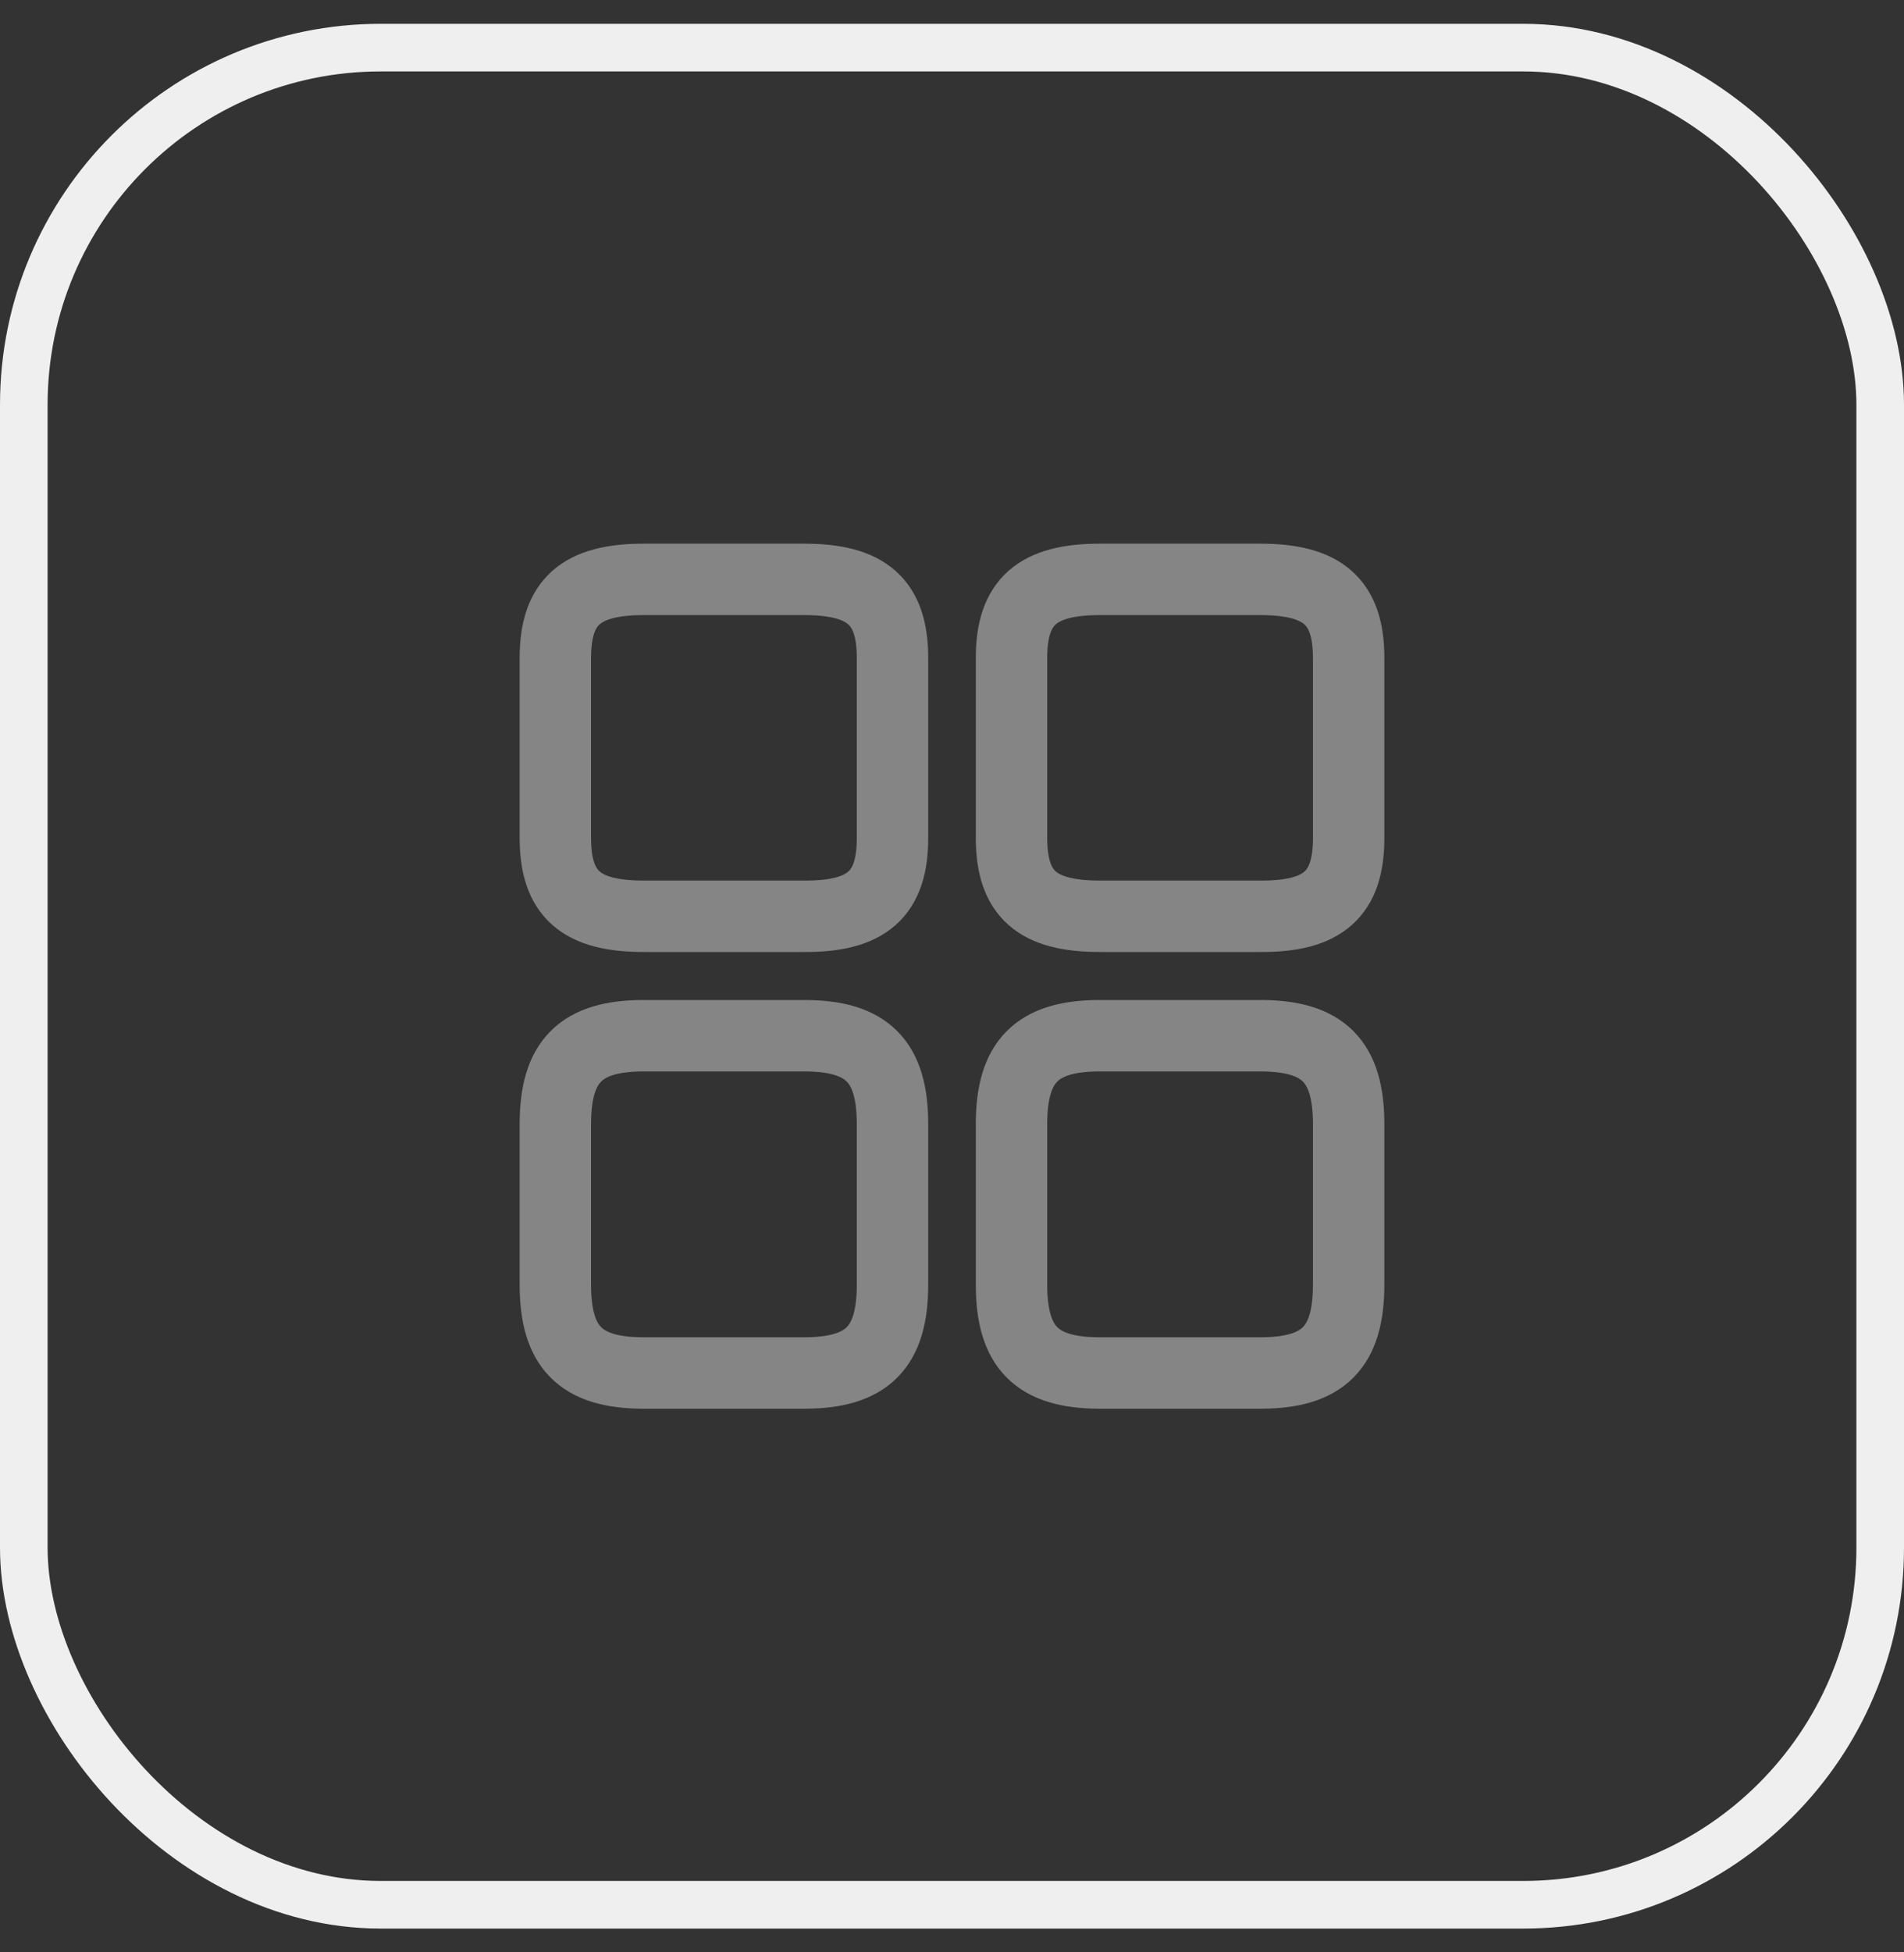 <svg width="40" height="41" viewBox="0 0 40 41" fill="none" xmlns="http://www.w3.org/2000/svg">
<rect x="0" y="0" width="40" height="41" fill="#333333" stroke="none"/>
<rect x="0.5" y="1" width="39" height="39" rx="7.5" stroke="#EFEFEF"/>
<path d="M28.333 17.6V13.817C28.333 12.642 27.8 12.167 26.475 12.167H23.108C21.783 12.167 21.25 12.642 21.25 13.817V17.592C21.25 18.775 21.783 19.242 23.108 19.242H26.475C27.8 19.25 28.333 18.775 28.333 17.6Z" stroke="#858585" stroke-width="1.5" stroke-linecap="round" stroke-linejoin="round"/>
<path d="M28.333 26.975V23.608C28.333 22.283 27.8 21.75 26.475 21.75H23.108C21.783 21.75 21.25 22.283 21.25 23.608V26.975C21.25 28.3 21.783 28.833 23.108 28.833H26.475C27.8 28.833 28.333 28.3 28.333 26.975Z" stroke="#858585" stroke-width="1.5" stroke-linecap="round" stroke-linejoin="round"/>
<path d="M18.75 17.6V13.817C18.75 12.642 18.217 12.167 16.892 12.167H13.525C12.2 12.167 11.667 12.642 11.667 13.817V17.592C11.667 18.775 12.2 19.242 13.525 19.242H16.892C18.217 19.25 18.75 18.775 18.75 17.6Z" stroke="#858585" stroke-width="1.5" stroke-linecap="round" stroke-linejoin="round"/>
<path d="M18.75 26.975V23.608C18.75 22.283 18.217 21.75 16.892 21.75H13.525C12.2 21.75 11.667 22.283 11.667 23.608V26.975C11.667 28.3 12.2 28.833 13.525 28.833H16.892C18.217 28.833 18.75 28.3 18.75 26.975Z" stroke="#858585" stroke-width="1.5" stroke-linecap="round" stroke-linejoin="round"/>
</svg>
